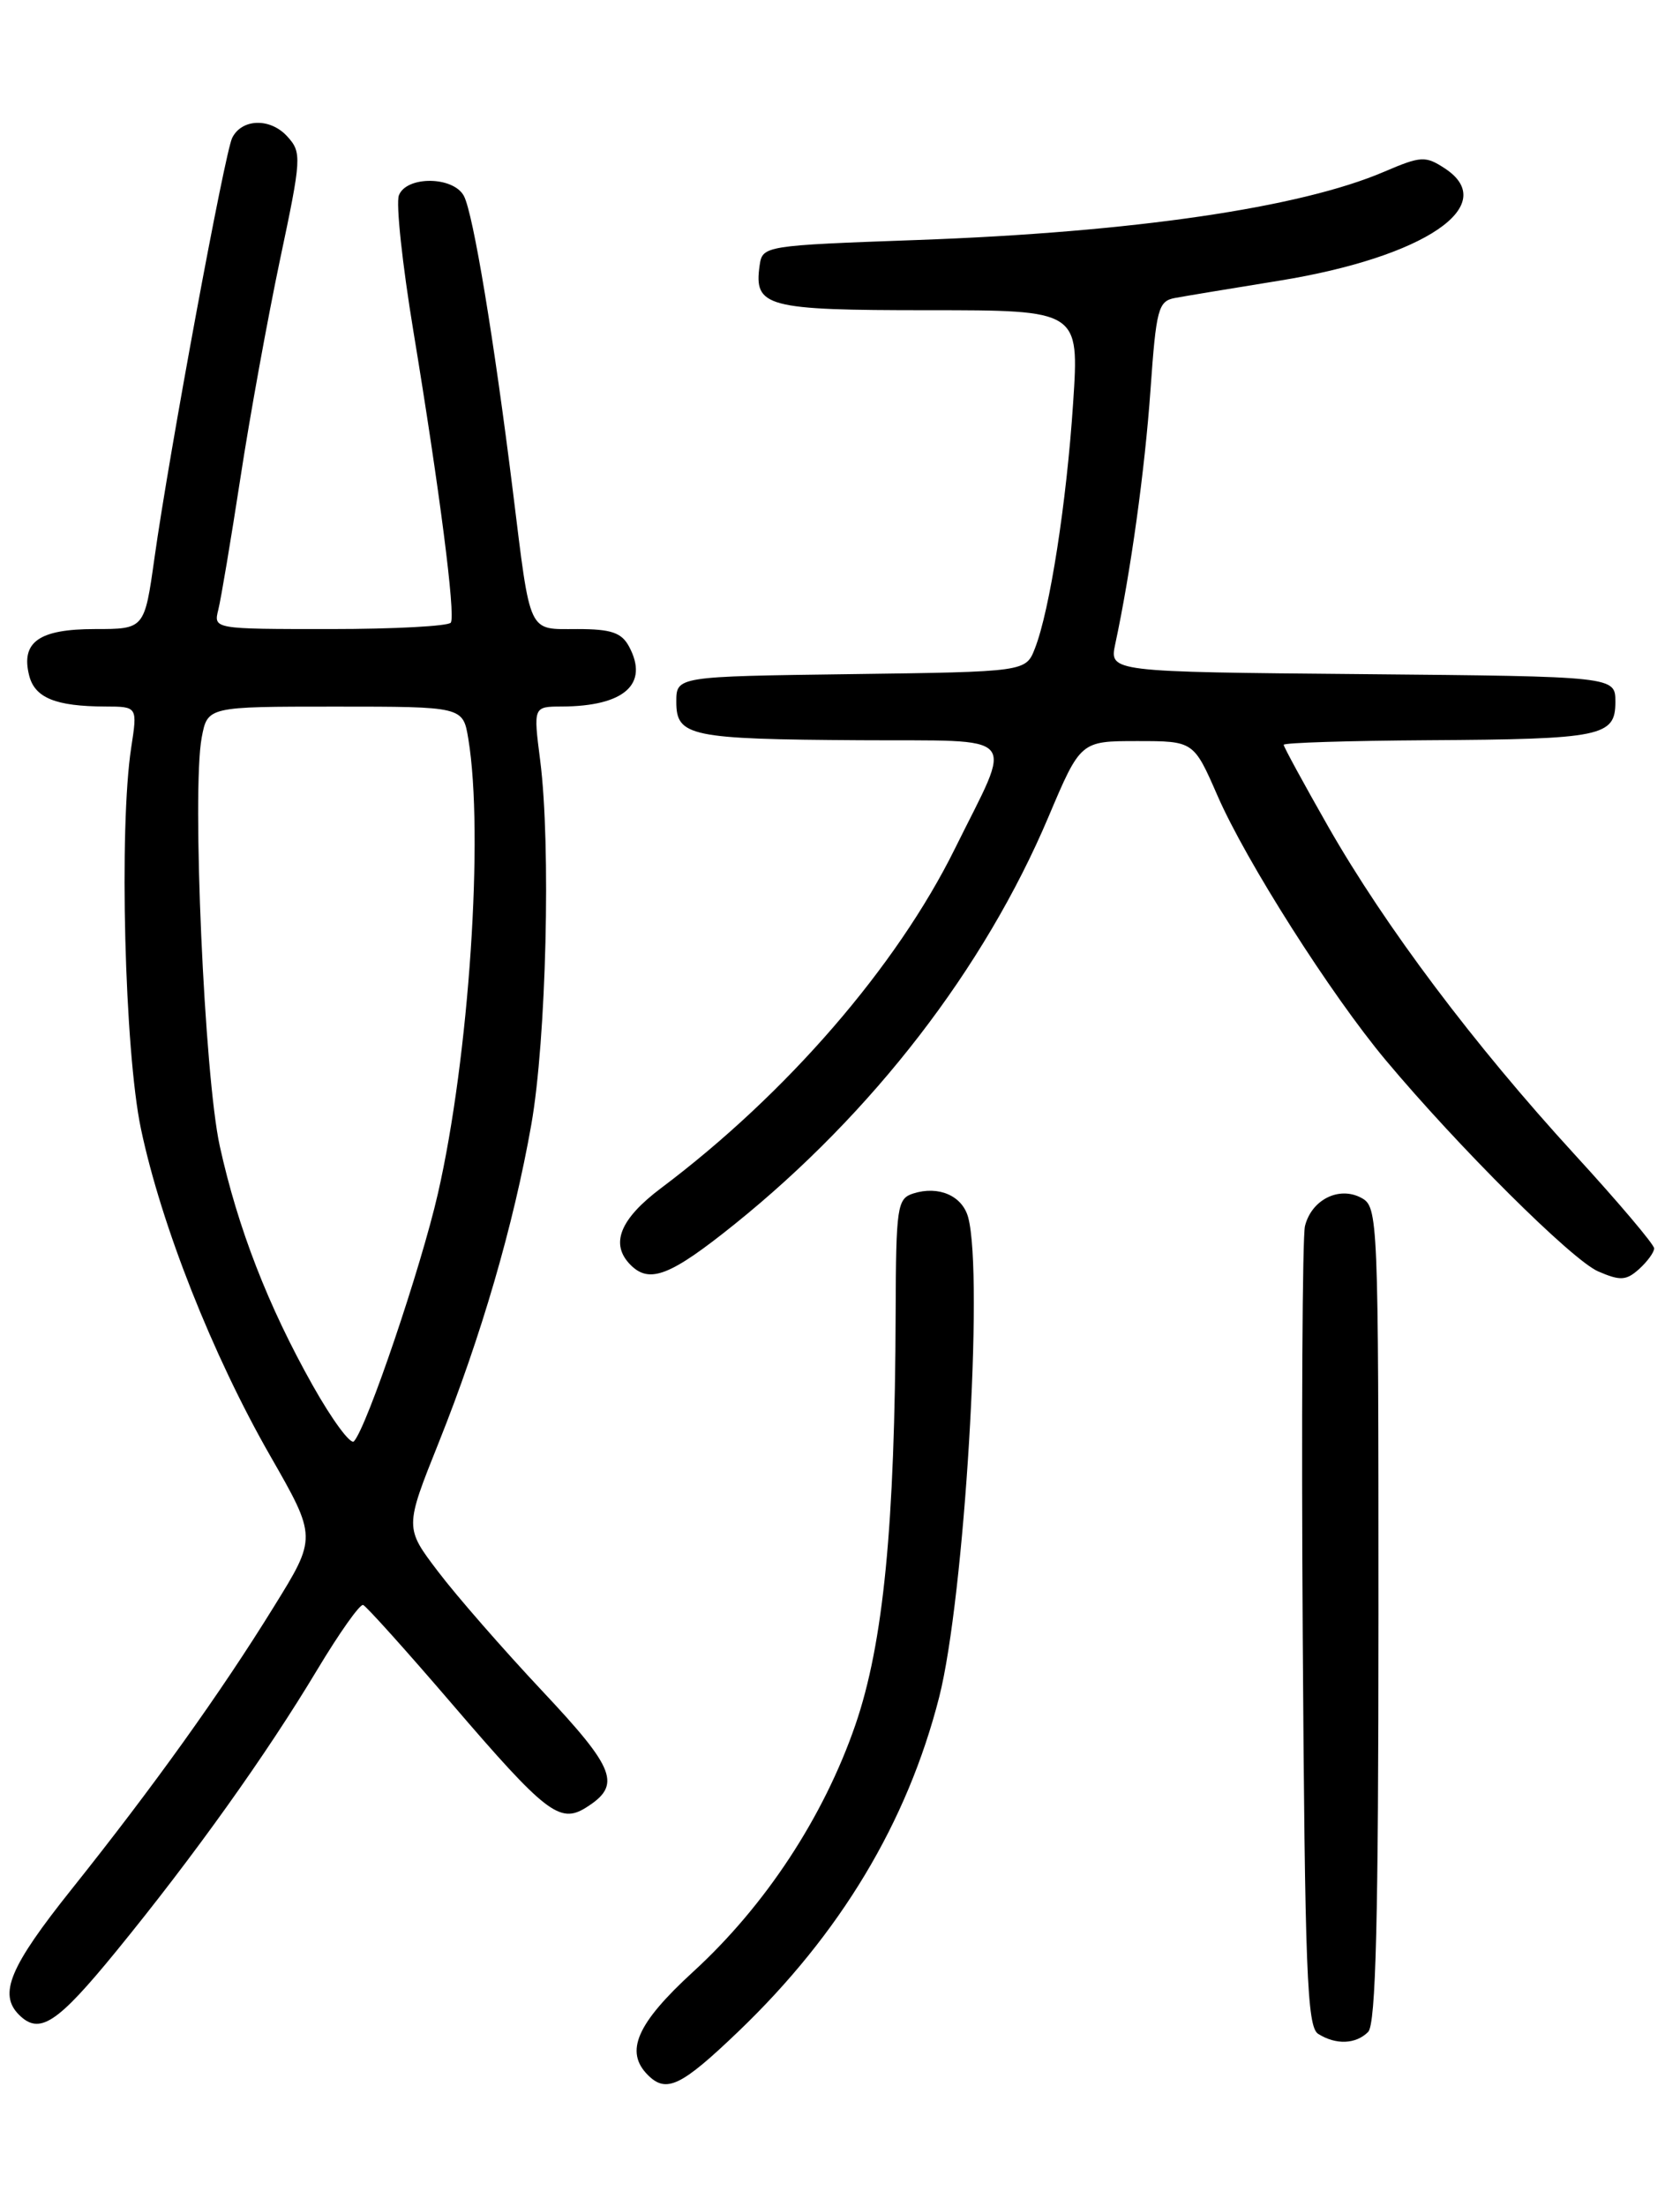 <?xml version="1.0" encoding="UTF-8" standalone="no"?>
<!DOCTYPE svg PUBLIC "-//W3C//DTD SVG 1.1//EN" "http://www.w3.org/Graphics/SVG/1.1/DTD/svg11.dtd" >
<svg xmlns="http://www.w3.org/2000/svg" xmlns:xlink="http://www.w3.org/1999/xlink" version="1.1" viewBox="0 0 195 256">
 <g >
 <path fill="currentColor"
d=" M 85.70 235.75 C 97.53 224.42 105.30 211.49 109.01 196.95 C 111.94 185.47 114.20 148.09 112.38 141.28 C 111.70 138.76 108.95 137.56 106.00 138.50 C 104.14 139.09 104.00 140.03 103.96 152.32 C 103.88 177.05 102.54 190.72 99.28 200.18 C 95.60 210.85 88.84 221.14 80.45 228.82 C 73.90 234.82 72.48 238.08 75.20 240.80 C 77.34 242.94 79.06 242.11 85.70 235.75 Z  M 158.80 235.80 C 159.70 234.90 160.00 222.76 160.00 187.34 C 160.00 141.09 159.96 140.05 158.00 139.00 C 155.42 137.62 152.23 139.22 151.47 142.28 C 151.17 143.50 151.05 164.88 151.21 189.79 C 151.46 228.74 151.71 235.21 153.00 236.02 C 155.06 237.32 157.37 237.23 158.80 235.80 Z  M 13.50 226.42 C 22.48 215.43 30.94 203.58 36.82 193.77 C 39.39 189.49 41.78 186.11 42.15 186.25 C 42.52 186.39 47.17 191.56 52.48 197.75 C 63.31 210.37 64.97 211.66 67.99 209.78 C 72.18 207.16 71.50 205.34 62.94 196.23 C 58.43 191.43 52.99 185.20 50.86 182.39 C 46.97 177.28 46.97 177.28 50.93 167.39 C 55.86 155.06 59.61 142.18 61.67 130.50 C 63.41 120.63 63.96 98.09 62.70 88.25 C 61.90 82.00 61.90 82.00 65.20 81.99 C 72.47 81.96 75.35 79.39 73.02 75.04 C 72.15 73.41 70.94 73.00 67.03 73.00 C 61.21 73.00 61.62 73.88 59.53 57.00 C 57.35 39.42 54.93 24.81 53.85 22.75 C 52.64 20.44 47.17 20.39 46.30 22.67 C 45.94 23.59 46.70 30.68 47.98 38.42 C 51.05 57.04 52.88 71.32 52.33 72.25 C 52.08 72.66 45.78 73.00 38.33 73.00 C 24.78 73.00 24.78 73.00 25.34 70.75 C 25.65 69.51 26.80 62.65 27.90 55.50 C 28.99 48.35 31.07 36.94 32.50 30.14 C 35.00 18.34 35.04 17.70 33.36 15.85 C 31.39 13.66 28.08 13.74 26.95 16.00 C 26.09 17.73 19.65 52.49 17.93 64.75 C 16.77 73.00 16.77 73.00 11.01 73.00 C 4.54 73.00 2.41 74.50 3.38 78.37 C 4.03 80.98 6.44 81.97 12.23 81.99 C 15.96 82.00 15.96 82.00 15.23 86.75 C 13.80 96.04 14.46 121.99 16.36 131.00 C 18.72 142.20 24.67 157.26 31.37 168.95 C 36.78 178.40 36.78 178.40 31.79 186.45 C 25.60 196.47 17.79 207.36 8.31 219.24 C 1.14 228.22 -0.20 231.40 2.20 233.80 C 4.58 236.18 6.61 234.85 13.50 226.42 Z  M 192.00 144.87 C 192.00 144.42 187.84 139.50 182.75 133.95 C 171.07 121.20 160.81 107.55 154.17 95.93 C 151.33 90.94 149.00 86.67 149.00 86.43 C 149.00 86.19 156.54 85.96 165.75 85.90 C 185.95 85.78 187.50 85.46 187.50 81.45 C 187.50 78.50 187.50 78.50 158.13 78.23 C 128.76 77.97 128.76 77.97 129.45 74.73 C 131.25 66.33 132.88 54.57 133.54 45.24 C 134.20 35.85 134.44 34.94 136.38 34.58 C 137.55 34.36 143.00 33.46 148.50 32.57 C 165.36 29.84 174.24 23.82 167.70 19.54 C 165.46 18.07 164.93 18.10 160.66 19.93 C 150.91 24.11 131.50 26.95 106.50 27.85 C 88.69 28.49 88.50 28.52 88.17 30.81 C 87.49 35.62 88.92 36.00 107.76 36.00 C 125.27 36.00 125.27 36.00 124.56 46.75 C 123.80 58.32 121.85 70.83 120.13 75.23 C 119.07 77.96 119.07 77.96 98.78 78.23 C 78.50 78.50 78.50 78.50 78.50 81.45 C 78.50 85.45 80.07 85.78 99.82 85.90 C 118.75 86.02 117.63 84.74 110.83 98.50 C 104.07 112.17 91.30 126.93 76.75 137.86 C 71.93 141.48 70.78 144.38 73.20 146.80 C 75.40 149.00 77.82 148.05 85.26 142.07 C 101.32 129.15 114.26 112.36 121.69 94.81 C 125.42 86.00 125.42 86.00 131.99 86.00 C 138.55 86.00 138.55 86.00 141.32 92.34 C 144.63 99.94 154.46 115.39 160.82 123.00 C 169.29 133.12 182.47 146.23 185.50 147.54 C 188.06 148.65 188.76 148.61 190.25 147.27 C 191.21 146.40 192.00 145.32 192.00 144.87 Z  M 36.29 160.76 C 31.11 151.55 27.61 142.53 25.51 133.00 C 23.72 124.87 22.26 91.77 23.41 85.60 C 24.09 82.00 24.09 82.00 38.91 82.00 C 53.74 82.00 53.74 82.00 54.36 85.75 C 56.18 96.76 54.45 122.66 50.83 138.50 C 48.87 147.09 42.58 165.65 41.08 167.26 C 40.69 167.68 38.54 164.76 36.29 160.76 Z "/>
</g>
</svg>